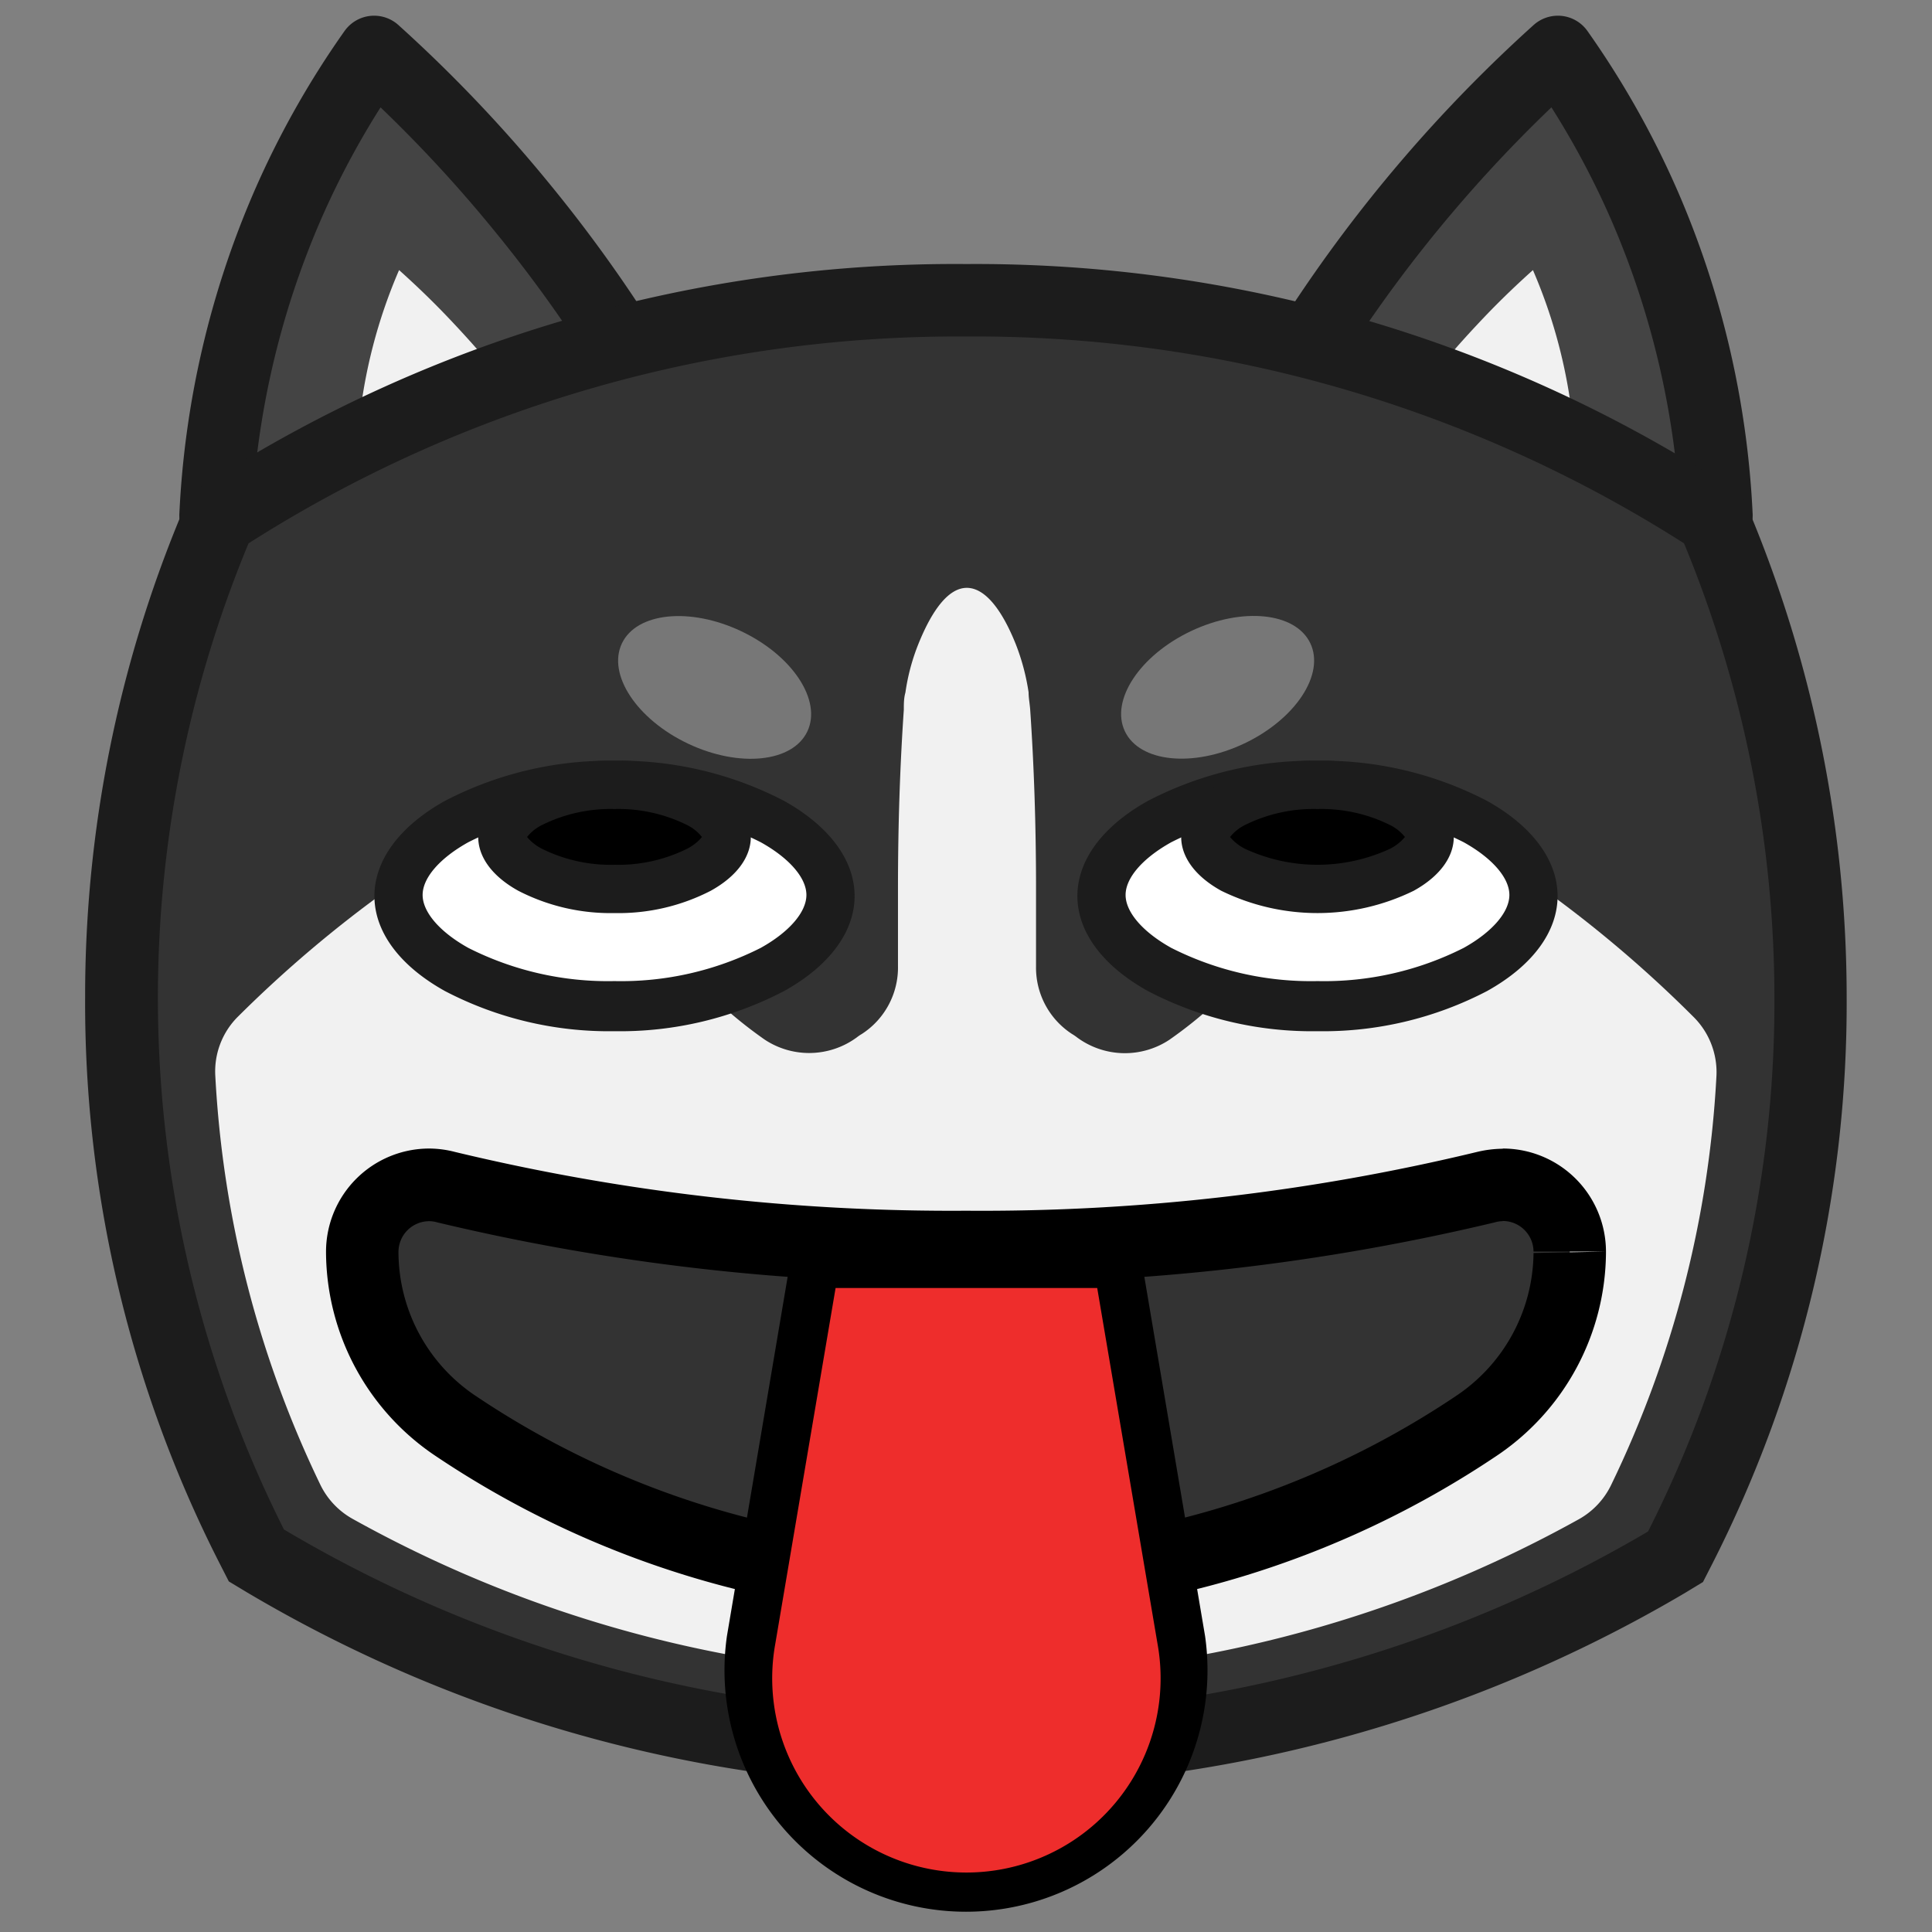 <svg id="图层_1" data-name="图层 1" xmlns="http://www.w3.org/2000/svg" viewBox="0 0 96 96"><rect x="0" y="0" width="96" height="96" fill="#808080" stroke="none"/><defs><style>.cls-1{fill:#444;stroke:#1c1c1c;stroke-linecap:round;stroke-linejoin:round;stroke-width:3.6px;}.cls-2{fill:#f1f1f1;}.cls-3{fill:#333;}.cls-4{fill:#1c1c1c;}.cls-5{fill:#fff;}.cls-6{fill:#777;}.cls-7{fill:#ee2d2c;}</style></defs><title>哈士奇</title><path class="cls-1" d="M10.71,25.62a43.85,43.85,0,0,1,3.57-15.39,43,43,0,0,1,4.31-7.65A69.88,69.88,0,0,1,26,10.38a69.61,69.61,0,0,1,4.46,6.1"/><path class="cls-2" d="M17.83,21.13a25.88,25.88,0,0,1,2-7.71c.78.7,1.59,1.47,2.41,2.33s1.47,1.59,2.11,2.35Z"/><path class="cls-1" d="M85.29,25.62a43.85,43.85,0,0,0-3.57-15.39,43,43,0,0,0-4.31-7.65,70.67,70.67,0,0,0-11.89,13.9"/><path class="cls-2" d="M78.17,21.13a25.88,25.88,0,0,0-2-7.71c-.78.7-1.59,1.47-2.41,2.33s-1.47,1.59-2.11,2.35Z"/><path class="cls-3" d="M48,87a67.34,67.34,0,0,1-34.83-9.42l-.44-.26-.23-.46A59.63,59.63,0,0,1,6,49.61a60.57,60.57,0,0,1,4.65-23.34l.22-.52.47-.3A67,67,0,0,1,48,14.92,67,67,0,0,1,84.66,25.45l.47.3.22.52A61,61,0,0,1,90,49.61a59.72,59.72,0,0,1-6.48,27.27l-.23.46-.45.27A67.62,67.62,0,0,1,48,87Z"/><path class="cls-4" d="M48,16.72A65.58,65.58,0,0,1,83.68,27a59.23,59.23,0,0,1,4.49,22.65,58.2,58.2,0,0,1-6.28,26.45A65.81,65.81,0,0,1,48,85.19,65.64,65.64,0,0,1,14.11,76,58.85,58.85,0,0,1,12.35,27,65.58,65.58,0,0,1,48,16.72m0-3.6A68.83,68.83,0,0,0,10.39,23.94l-.94.6-.43,1a62.28,62.28,0,0,0-4.79,24A61.35,61.35,0,0,0,10.9,77.66l.47.92.88.53A69.16,69.16,0,0,0,48,88.79a69.41,69.41,0,0,0,35.73-9.64l.89-.54.47-.92a61.42,61.42,0,0,0,6.67-28.08,62.71,62.71,0,0,0-4.76-24l-.43-1-.94-.61A68.84,68.84,0,0,0,48,13.12Z"/><path class="cls-2" d="M85.29,53.45A53,53,0,0,1,80.05,73.8a3.88,3.88,0,0,1-1.58,1.68A61.88,61.88,0,0,1,48,83.28a61.81,61.81,0,0,1-30.5-7.82,3.88,3.88,0,0,1-1.58-1.68,53.2,53.2,0,0,1-5.22-20.29,3.84,3.84,0,0,1,1.15-3A61.1,61.1,0,0,1,27.78,39.08,3.9,3.9,0,0,1,33.3,42a55.9,55.9,0,0,0,1.34,6.06,3.74,3.74,0,0,0,1.07,1.76A21.92,21.92,0,0,0,38,51.66a4,4,0,0,0,4.57-.11,2.2,2.2,0,0,1,.25-.17A3.93,3.93,0,0,0,44.62,48c0-1.26,0-2.56,0-3.88,0-3.1.1-6.08.29-8.85,0-.29,0-.58.08-.86a10.37,10.37,0,0,1,.64-2.4c.72-1.79,1.54-2.8,2.41-2.8s1.71,1,2.43,2.79a11,11,0,0,1,.64,2.4c0,.28.06.58.08.87.19,2.77.29,5.75.29,8.85,0,1.32,0,2.62,0,3.88a3.93,3.93,0,0,0,1.79,3.38,2.2,2.2,0,0,1,.25.17,4,4,0,0,0,4.58.12,21.75,21.75,0,0,0,2.28-1.83,3.94,3.94,0,0,0,1.09-1.77A56.62,56.62,0,0,0,62.7,42a3.92,3.92,0,0,1,5.58-2.9A60.85,60.85,0,0,1,84.13,50.51,3.87,3.87,0,0,1,85.29,53.45Z"/><path class="cls-5" d="M65.47,50a16.38,16.38,0,0,1-7.85-1.8c-1.86-1-2.89-2.35-2.89-3.68s1-2.63,2.89-3.67A16.38,16.38,0,0,1,65.47,39a16.43,16.43,0,0,1,7.85,1.8c1.85,1,2.88,2.34,2.88,3.67s-1,2.64-2.88,3.68A16.43,16.43,0,0,1,65.47,50Z"/><path class="cls-4" d="M65.47,40.2a15.36,15.36,0,0,1,7.26,1.65c1.42.79,2.27,1.77,2.27,2.62s-.85,1.84-2.27,2.63a15.36,15.36,0,0,1-7.26,1.65A15.37,15.37,0,0,1,58.2,47.1c-1.42-.79-2.27-1.78-2.27-2.63s.85-1.83,2.27-2.62a15.37,15.37,0,0,1,7.27-1.65m0-2.4a17.73,17.73,0,0,0-8.44,2c-4.66,2.61-4.66,6.84,0,9.44a17.61,17.61,0,0,0,8.44,2,17.6,17.6,0,0,0,8.43-2c4.66-2.6,4.66-6.83,0-9.44a17.71,17.71,0,0,0-8.43-2Z"/><path d="M65.47,44.17a8.91,8.91,0,0,1-4.21-1c-.87-.49-1.36-1.08-1.36-1.63s.49-1.15,1.36-1.63a9.69,9.69,0,0,1,8.41,0C70.54,40.44,71,41,71,41.59s-.5,1.14-1.37,1.63A8.89,8.89,0,0,1,65.47,44.17Z"/><path class="cls-4" d="M65.47,40.2a7.68,7.68,0,0,1,3.61.8,2.18,2.18,0,0,1,.73.59,2.34,2.34,0,0,1-.73.58,8.57,8.57,0,0,1-7.23,0,2.34,2.34,0,0,1-.73-.58,2.18,2.18,0,0,1,.73-.59,7.69,7.69,0,0,1,3.62-.8m0-2.4a10,10,0,0,0-4.79,1.11c-2.65,1.48-2.65,3.88,0,5.35a10.87,10.87,0,0,0,9.57,0c2.65-1.47,2.65-3.87,0-5.35a10,10,0,0,0-4.78-1.11Z"/><path class="cls-5" d="M30.53,50a16.43,16.43,0,0,1-7.85-1.8c-1.85-1-2.88-2.35-2.88-3.68s1-2.63,2.88-3.67A16.43,16.43,0,0,1,30.53,39a16.38,16.38,0,0,1,7.85,1.8c1.86,1,2.89,2.34,2.89,3.67s-1,2.64-2.89,3.68A16.38,16.38,0,0,1,30.53,50Z"/><path class="cls-4" d="M30.53,40.2a15.37,15.37,0,0,1,7.27,1.65c1.42.79,2.27,1.77,2.27,2.62s-.85,1.84-2.27,2.63a15.37,15.37,0,0,1-7.27,1.65,15.36,15.36,0,0,1-7.26-1.65C21.85,46.31,21,45.32,21,44.47s.85-1.83,2.27-2.62a15.36,15.36,0,0,1,7.26-1.65m0-2.4a17.71,17.71,0,0,0-8.43,2c-4.66,2.61-4.66,6.84,0,9.44a17.6,17.6,0,0,0,8.43,2,17.61,17.61,0,0,0,8.44-2c4.66-2.6,4.66-6.83,0-9.44a17.73,17.73,0,0,0-8.44-2Z"/><path d="M30.53,44.17a8.89,8.89,0,0,1-4.2-1c-.87-.49-1.37-1.08-1.37-1.63s.5-1.15,1.37-1.63a8.89,8.89,0,0,1,4.2-1,8.91,8.91,0,0,1,4.21,1c.87.48,1.36,1.08,1.36,1.63s-.49,1.14-1.36,1.63A8.91,8.91,0,0,1,30.53,44.17Z"/><path class="cls-4" d="M30.53,40.2a7.69,7.69,0,0,1,3.62.8,2.18,2.18,0,0,1,.73.59,2.34,2.34,0,0,1-.73.58,7.69,7.69,0,0,1-3.62.8,7.68,7.68,0,0,1-3.61-.8,2.34,2.34,0,0,1-.73-.58,2.18,2.18,0,0,1,.73-.59,7.68,7.68,0,0,1,3.61-.8m0-2.4a10,10,0,0,0-4.78,1.11c-2.65,1.48-2.65,3.88,0,5.35a10,10,0,0,0,4.78,1.11,10,10,0,0,0,4.79-1.11c2.65-1.47,2.65-3.87,0-5.35a10,10,0,0,0-4.79-1.11Z"/><ellipse class="cls-6" cx="35.5" cy="34.16" rx="3.09" ry="5.1" transform="translate(-10.57 51.59) rotate(-64.62)"/><ellipse class="cls-6" cx="60.5" cy="34.16" rx="5.1" ry="3.09" transform="translate(-8.8 29.22) rotate(-25.38)"/><path class="cls-3" d="M48,78.58a45.22,45.22,0,0,1-25.32-7.7A10.43,10.43,0,0,1,18,62.25a3.33,3.33,0,0,1,3.33-3.37,3.44,3.44,0,0,1,.84.1A107.47,107.47,0,0,0,48,62a107.41,107.41,0,0,0,25.83-3,3.46,3.46,0,0,1,.84-.11A3.33,3.33,0,0,1,78,62.19a10.46,10.46,0,0,1-4.68,8.7A45.31,45.31,0,0,1,48,78.58Z"/><path d="M74.67,60.67a1.53,1.53,0,0,1,1.53,1.52h3.6l-3.6.07a8.63,8.63,0,0,1-3.89,7.13,43.67,43.67,0,0,1-48.63,0,8.62,8.62,0,0,1-3.88-7.13v-.06a1.53,1.53,0,0,1,1.53-1.52,1.44,1.44,0,0,1,.4.06,109.55,109.55,0,0,0,26.27,3,109.55,109.55,0,0,0,26.27-3,1.39,1.39,0,0,1,.4-.06m0-3.6a5.68,5.68,0,0,0-1.28.16A104.88,104.88,0,0,1,48,60.16a105.47,105.47,0,0,1-25.39-2.92,5.18,5.18,0,0,0-1.28-.17,5.13,5.13,0,0,0-5.13,5.12v.06a12.25,12.25,0,0,0,5.48,10.12,47.27,47.27,0,0,0,52.64,0A12.25,12.25,0,0,0,79.8,62.26v-.07a5.13,5.13,0,0,0-5.13-5.12Z"/><path class="cls-7" d="M48,94.18A10.84,10.84,0,0,1,37.31,81.53l3.15-18.7H55.54l3.15,18.7A10.84,10.84,0,0,1,48,94.18Z"/><path d="M54.52,64l3,17.7a9.65,9.65,0,1,1-19,0l3-17.7h13m2-2.4H39.45l-3.33,19.7a12,12,0,1,0,23.76,0l-3.33-19.7Z"/></svg>
